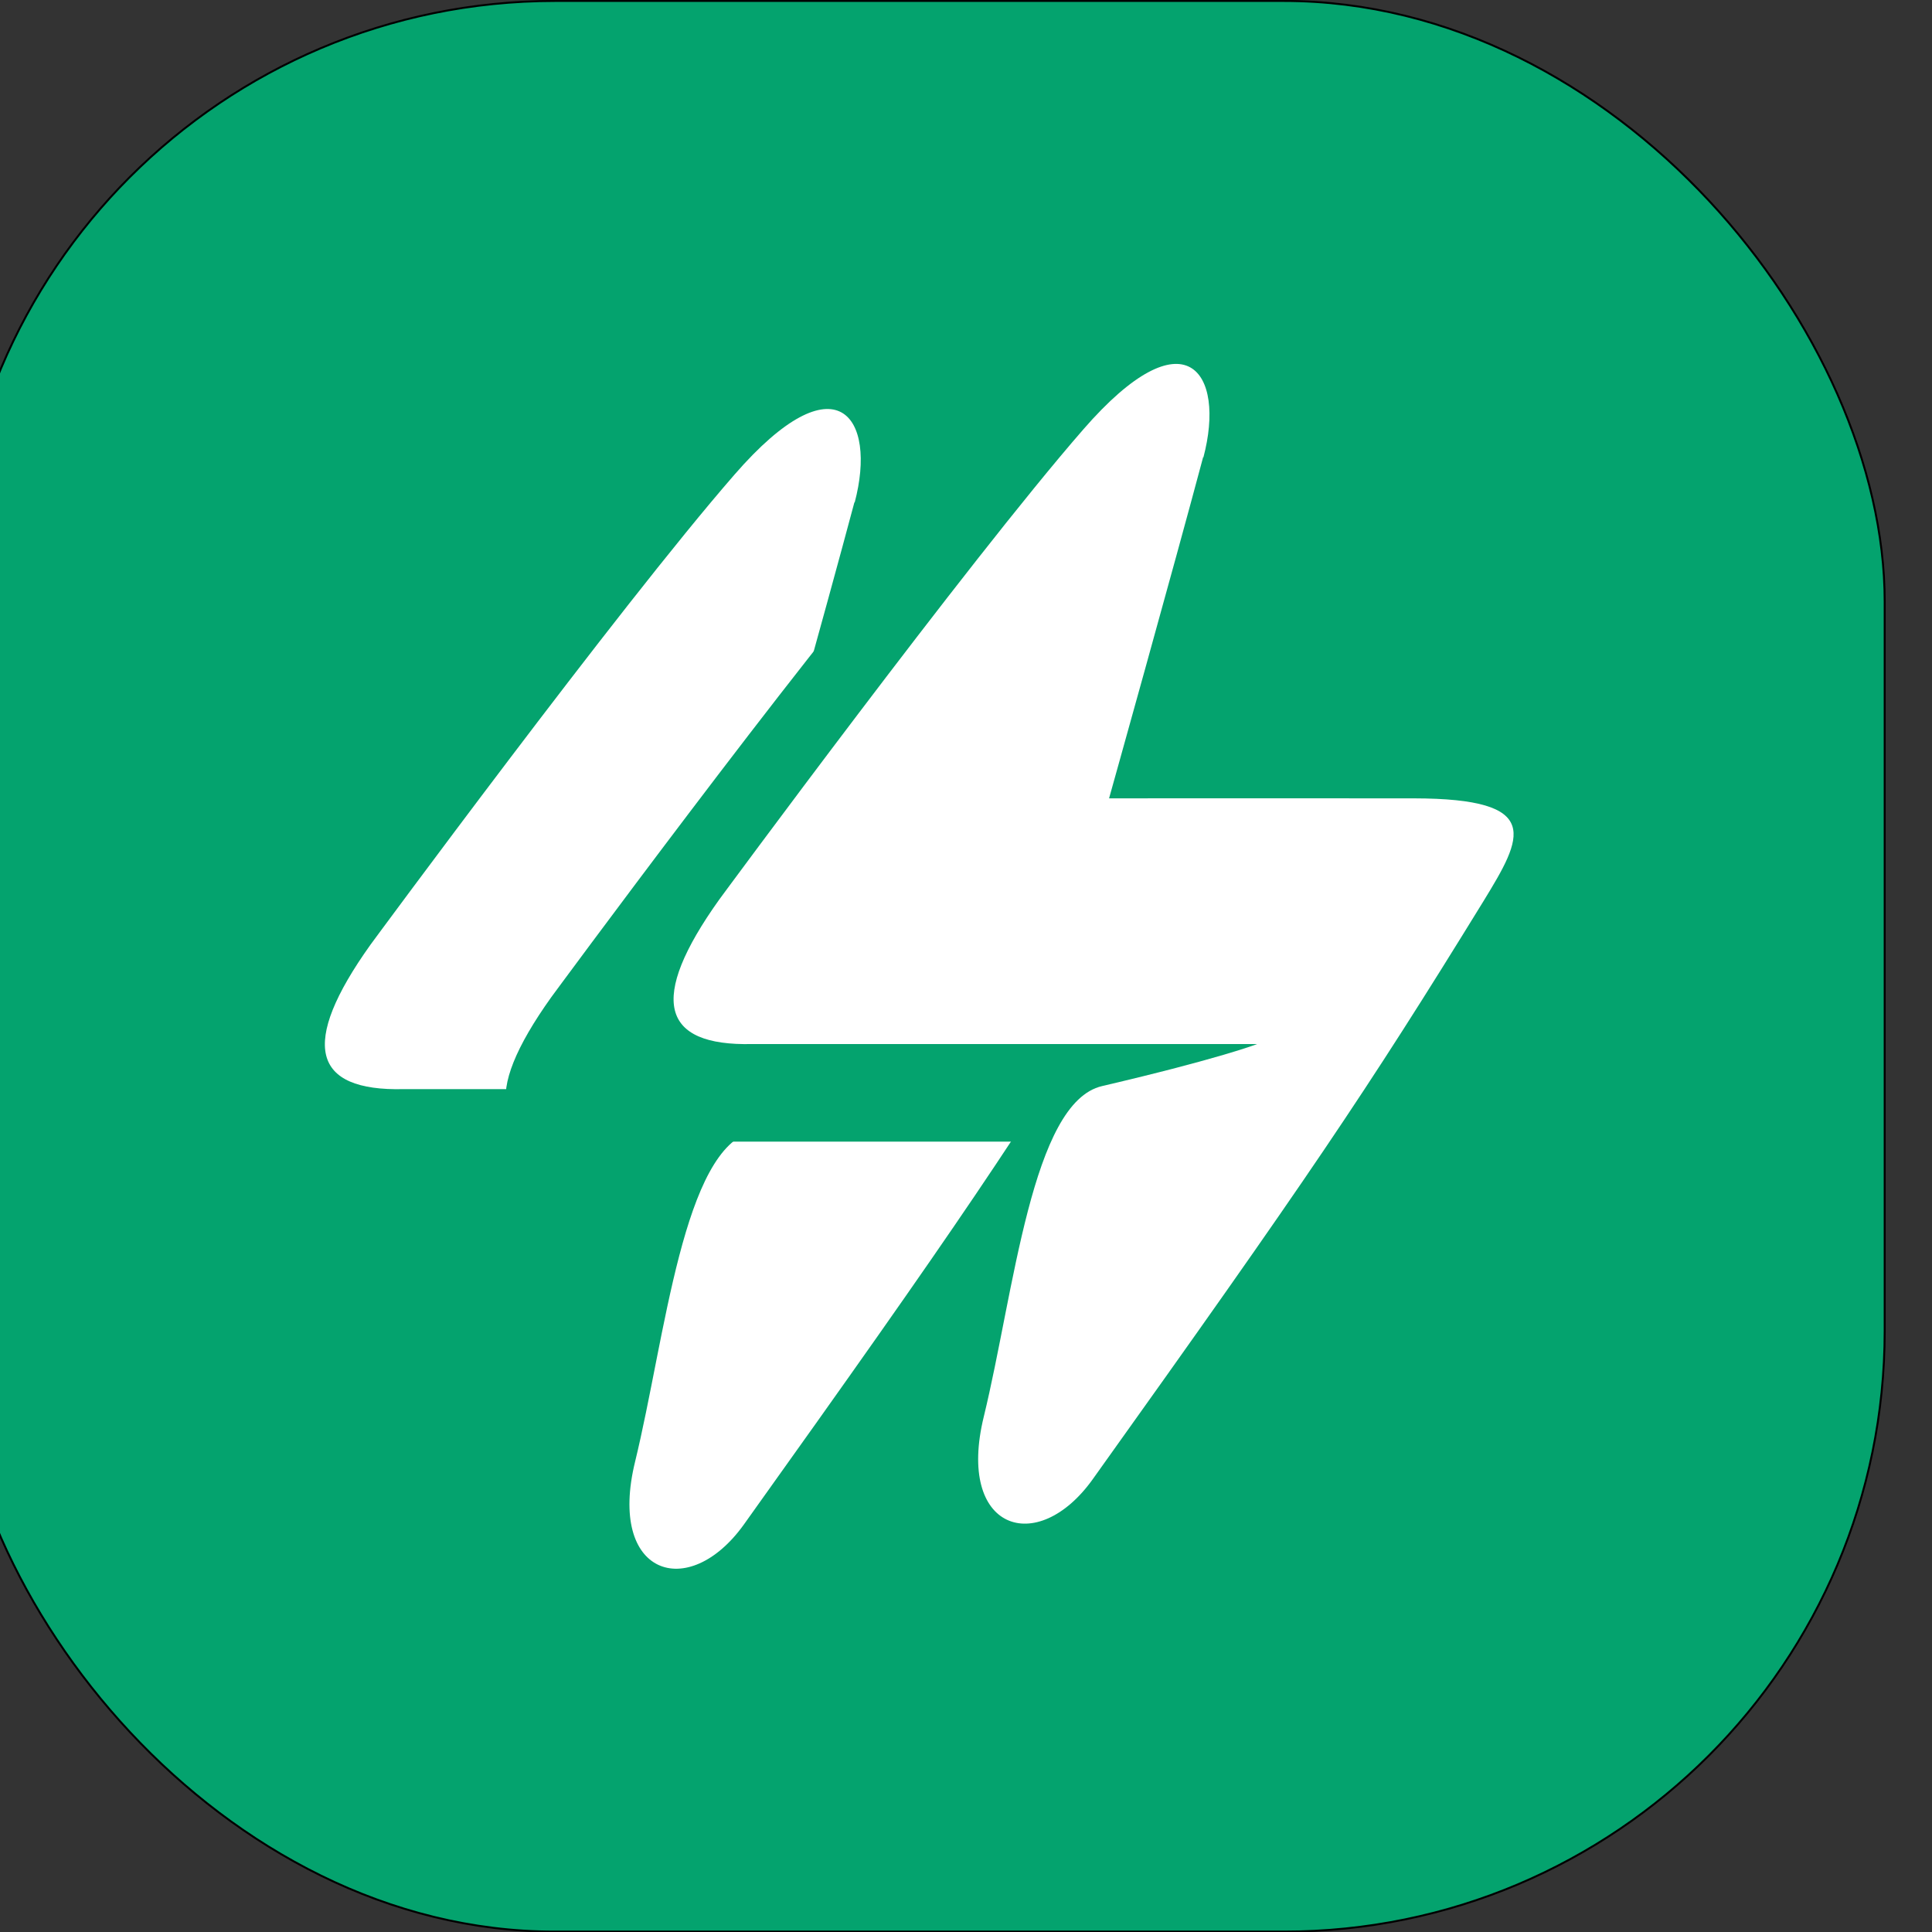 <?xml version="1.0" encoding="UTF-8"?>
<!-- Created with Inkscape (http://www.inkscape.org/) -->
<svg xmlns="http://www.w3.org/2000/svg" xmlns:svg="http://www.w3.org/2000/svg" width="8.879mm" height="8.879mm" viewBox="0 0 8.879 8.879" version="1.1" id="svg1">
   <rect x="0" y="0" width="8.879" height="8.879" fill="#333333" stroke="none"/>
   <defs id="defs1" />
   <g id="layer1" transform="translate(-121.759,-124.04)">
      <g id="g12" transform="matrix(1.001,0,0,1.001,794.522,126.688)">
         <rect style="fill:#04a36e;fill-opacity:1;stroke:#000000;stroke-width:0.009;stroke-linecap:square" id="rect5-4" width="8.864" height="8.864" x="-672.302" y="-2.641" ry="2.758" />
         <g id="g7-3" transform="translate(-847.257,-24.321)">
            <path style="fill:#ffffff;stroke:none;stroke-width:0.01;stroke-linecap:square" d="m 179.089,23.981 c -0.131,0.492 -0.432,1.567 -0.432,1.567 0,0 0.933,-8.08e-4 1.399,0 0.599,0.001 0.5,0.178 0.32,0.472 -0.54,0.878 -0.816,1.285 -1.794,2.654 -0.256,0.358 -0.628,0.234 -0.5,-0.288 0.139,-0.571 0.22,-1.442 0.543,-1.517 0.543,-0.127 0.712,-0.193 0.712,-0.193 h -2.318 c -0.419,0.01 -0.479,-0.205 -0.152,-0.663 0,0 1.137,-1.545 1.671,-2.158 0.47,-0.541 0.656,-0.264 0.552,0.128 z" id="path6-9" />
            <path style="fill:#04a36e;fill-opacity:1;stroke:none;stroke-width:0.11;stroke-linecap:square;stroke-dasharray:none" d="m 179.919,24.223 c -0.131,0.492 -0.432,1.567 -0.432,1.567 0,0 0.933,-8.08e-4 1.399,0 0.599,0.001 0.551,0.216 0.32,0.472 -0.701,0.776 0,0 -1.039,0.655 h -2.318 c -0.419,0.01 -0.479,-0.205 -0.152,-0.663 0,0 1.137,-1.545 1.671,-2.158 0.47,-0.541 0.656,-0.264 0.552,0.128 z" id="path7-9" />
            <path style="fill:#ffffff;stroke:none;stroke-width:0.11;stroke-linecap:square;stroke-dasharray:none" d="m 180.69,23.774 c -0.131,0.492 -0.432,1.567 -0.432,1.567 0,0 0.933,-8.08e-4 1.399,0 0.599,10e-4 0.5,0.178 0.32,0.472 -0.54,0.878 -0.816,1.285 -1.794,2.654 -0.256,0.358 -0.628,0.234 -0.5,-0.288 0.139,-0.571 0.22,-1.442 0.543,-1.517 0.543,-0.127 0.712,-0.193 0.712,-0.193 h -2.318 c -0.419,0.01 -0.479,-0.205 -0.152,-0.663 0,0 1.137,-1.545 1.671,-2.158 0.47,-0.541 0.656,-0.264 0.552,0.128 z" id="path5-7" />
         </g>
      </g>
   </g>
</svg>